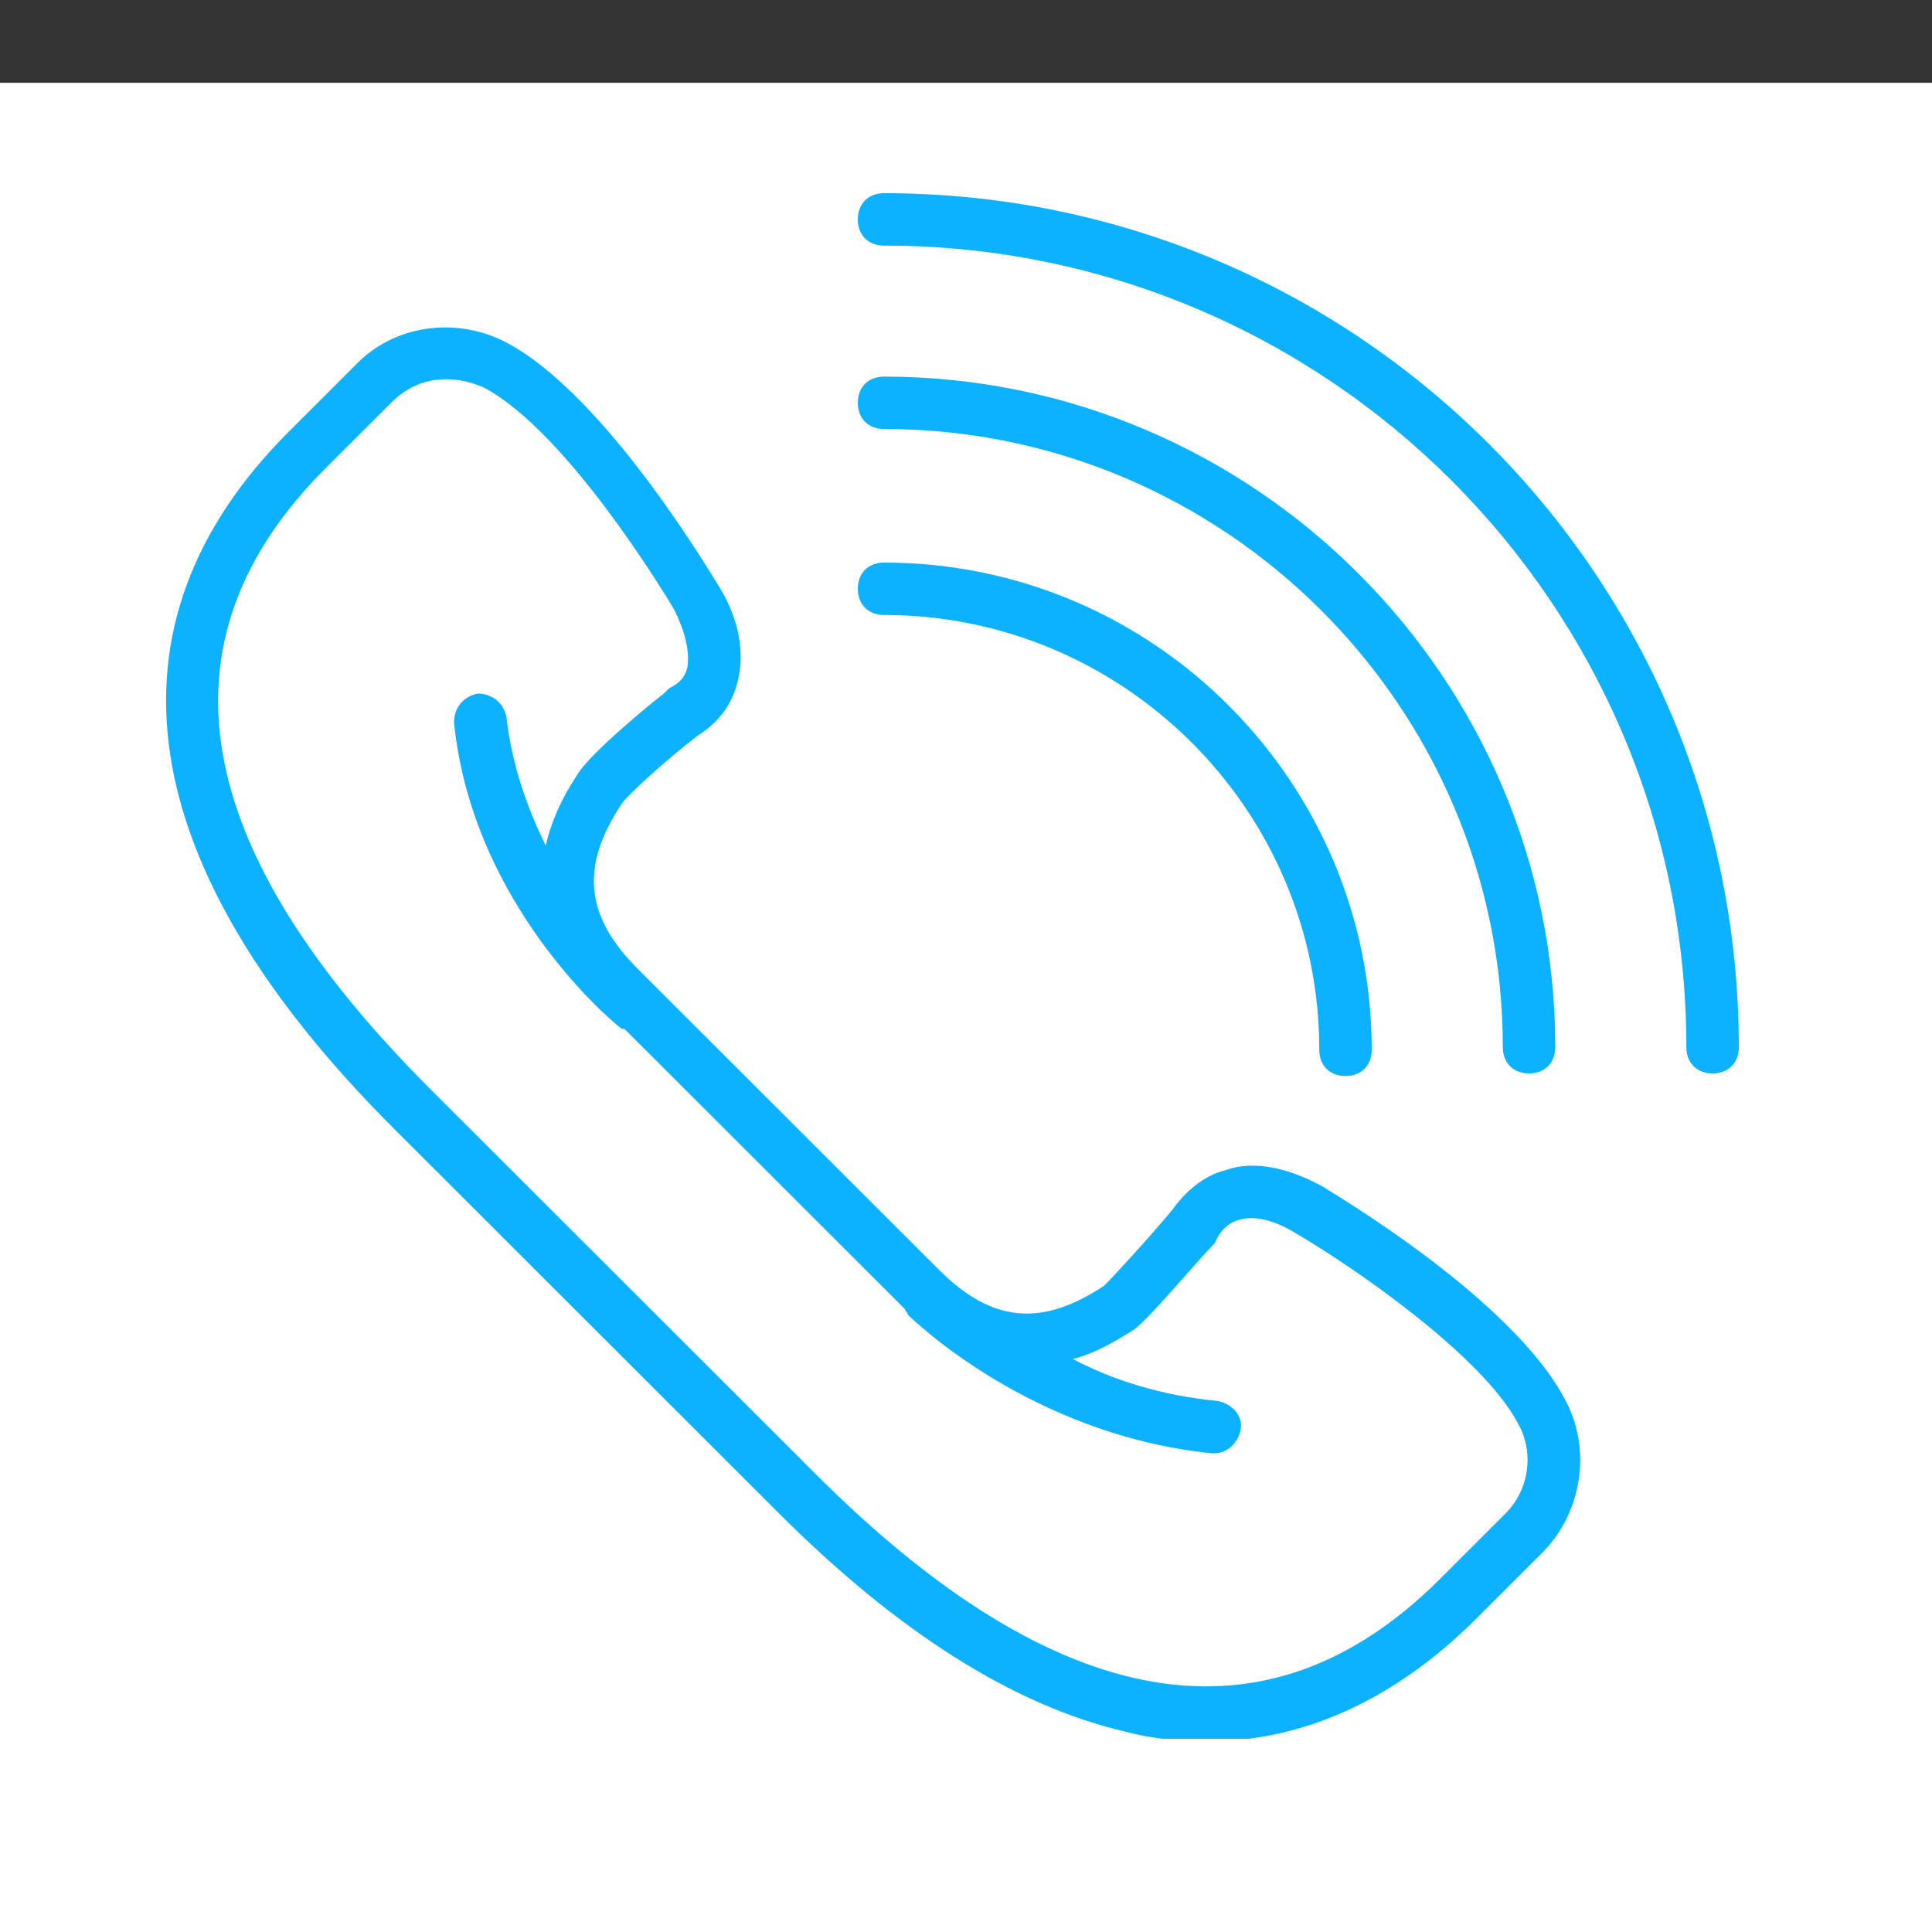 <svg width="70" height="70" viewBox="0 0 70 70" fill="none" xmlns="http://www.w3.org/2000/svg">
<rect x="0" y="0" width="70" height="70" fill="#333333" stroke="none"/>
<g clip-path="url(#clip0)">
<rect y="3" width="70" height="70" fill="white"/>
<g clip-path="url(#clip1)">
<path d="M47.895 42.974C46.66 42.309 45.425 42.024 44.38 42.404C43.62 42.594 42.955 43.163 42.48 43.828C41.53 44.967 40.295 46.296 40.01 46.58C37.73 48.099 35.925 47.909 34.025 46.011L23.1 35.096C21.2 33.197 21.01 31.394 22.53 29.116C22.72 28.831 24.05 27.597 25.285 26.648C26.045 26.174 26.52 25.509 26.71 24.75C26.995 23.706 26.805 22.472 26.045 21.238C25.855 20.953 21.96 14.309 18.35 12.411C16.545 11.462 14.265 11.746 12.84 13.265L10.465 15.638C3.435 22.662 4.765 31.394 14.265 40.885L28.23 54.838C32.505 59.109 36.685 61.767 40.675 62.716C41.72 63.001 42.765 63.096 43.715 63.096C47.23 63.096 50.555 61.577 53.5 58.635L55.875 56.262C57.3 54.838 57.68 52.56 56.73 50.757C54.83 47.055 48.18 43.163 47.895 42.974ZM54.545 54.838L52.17 57.211C45.9 63.475 38.3 62.147 29.56 53.414L15.595 39.462C6.855 30.73 5.525 23.231 11.795 16.967L14.17 14.594C14.74 14.024 15.405 13.74 16.165 13.74C16.64 13.74 17.02 13.835 17.495 14.024C20.63 15.638 24.43 22.092 24.43 22.092C24.81 22.852 25 23.611 24.905 24.18C24.81 24.56 24.62 24.75 24.24 24.94L24.05 25.13C23.195 25.794 21.295 27.407 20.915 28.072C20.345 28.926 19.965 29.78 19.775 30.635C19.11 29.306 18.54 27.692 18.35 25.984C18.255 25.509 17.875 25.13 17.305 25.13C16.83 25.224 16.45 25.604 16.45 26.174C17.115 32.818 22.245 37.089 22.53 37.279H22.625L32.695 47.34L32.79 47.435C32.79 47.529 32.885 47.529 32.885 47.624C33.075 47.814 37.35 51.99 43.905 52.655H44C44.475 52.655 44.855 52.275 44.95 51.801C45.045 51.326 44.665 50.852 44.095 50.757C42.1 50.567 40.295 49.997 38.87 49.238C39.63 49.048 40.295 48.669 41.055 48.194C41.625 47.814 43.24 45.821 44 45.062L44.095 44.872C44.285 44.492 44.57 44.302 44.855 44.208C45.425 44.018 46.185 44.208 46.945 44.682C48.75 45.726 53.69 49.048 55.02 51.611C55.59 52.655 55.4 53.984 54.545 54.838Z" fill="#0CB2FF"/>
<path d="M32.03 7C31.46 7 31.08 7.38 31.08 7.949C31.08 8.519 31.46 8.898 32.03 8.898C48.085 8.898 61.1 21.902 61.1 37.942C61.1 38.512 61.48 38.892 62.05 38.892C62.62 38.892 63 38.512 63 37.942C63 20.858 49.13 7 32.03 7Z" fill="#0CB2FF"/>
<path d="M32.03 15.543C44.38 15.543 54.45 25.604 54.45 37.943C54.45 38.512 54.83 38.892 55.4 38.892C55.97 38.892 56.35 38.512 56.35 37.943C56.35 24.56 45.425 13.645 32.03 13.645C31.46 13.645 31.08 14.024 31.08 14.594C31.08 15.163 31.46 15.543 32.03 15.543Z" fill="#0CB2FF"/>
<path d="M32.03 22.281C40.675 22.281 47.8 29.305 47.8 38.037C47.8 38.606 48.18 38.986 48.75 38.986C49.32 38.986 49.7 38.606 49.7 38.037C49.7 28.356 41.815 20.383 32.03 20.383C31.46 20.383 31.08 20.762 31.08 21.332C31.08 21.901 31.46 22.281 32.03 22.281Z" fill="#0CB2FF"/>
</g>
</g>
<defs>
<clipPath id="clip0">
<rect width="70" height="70" fill="white"/>
</clipPath>
<clipPath id="clip1">
<rect width="57" height="56" fill="white" transform="translate(6 7)"/>
</clipPath>
</defs>
</svg>
